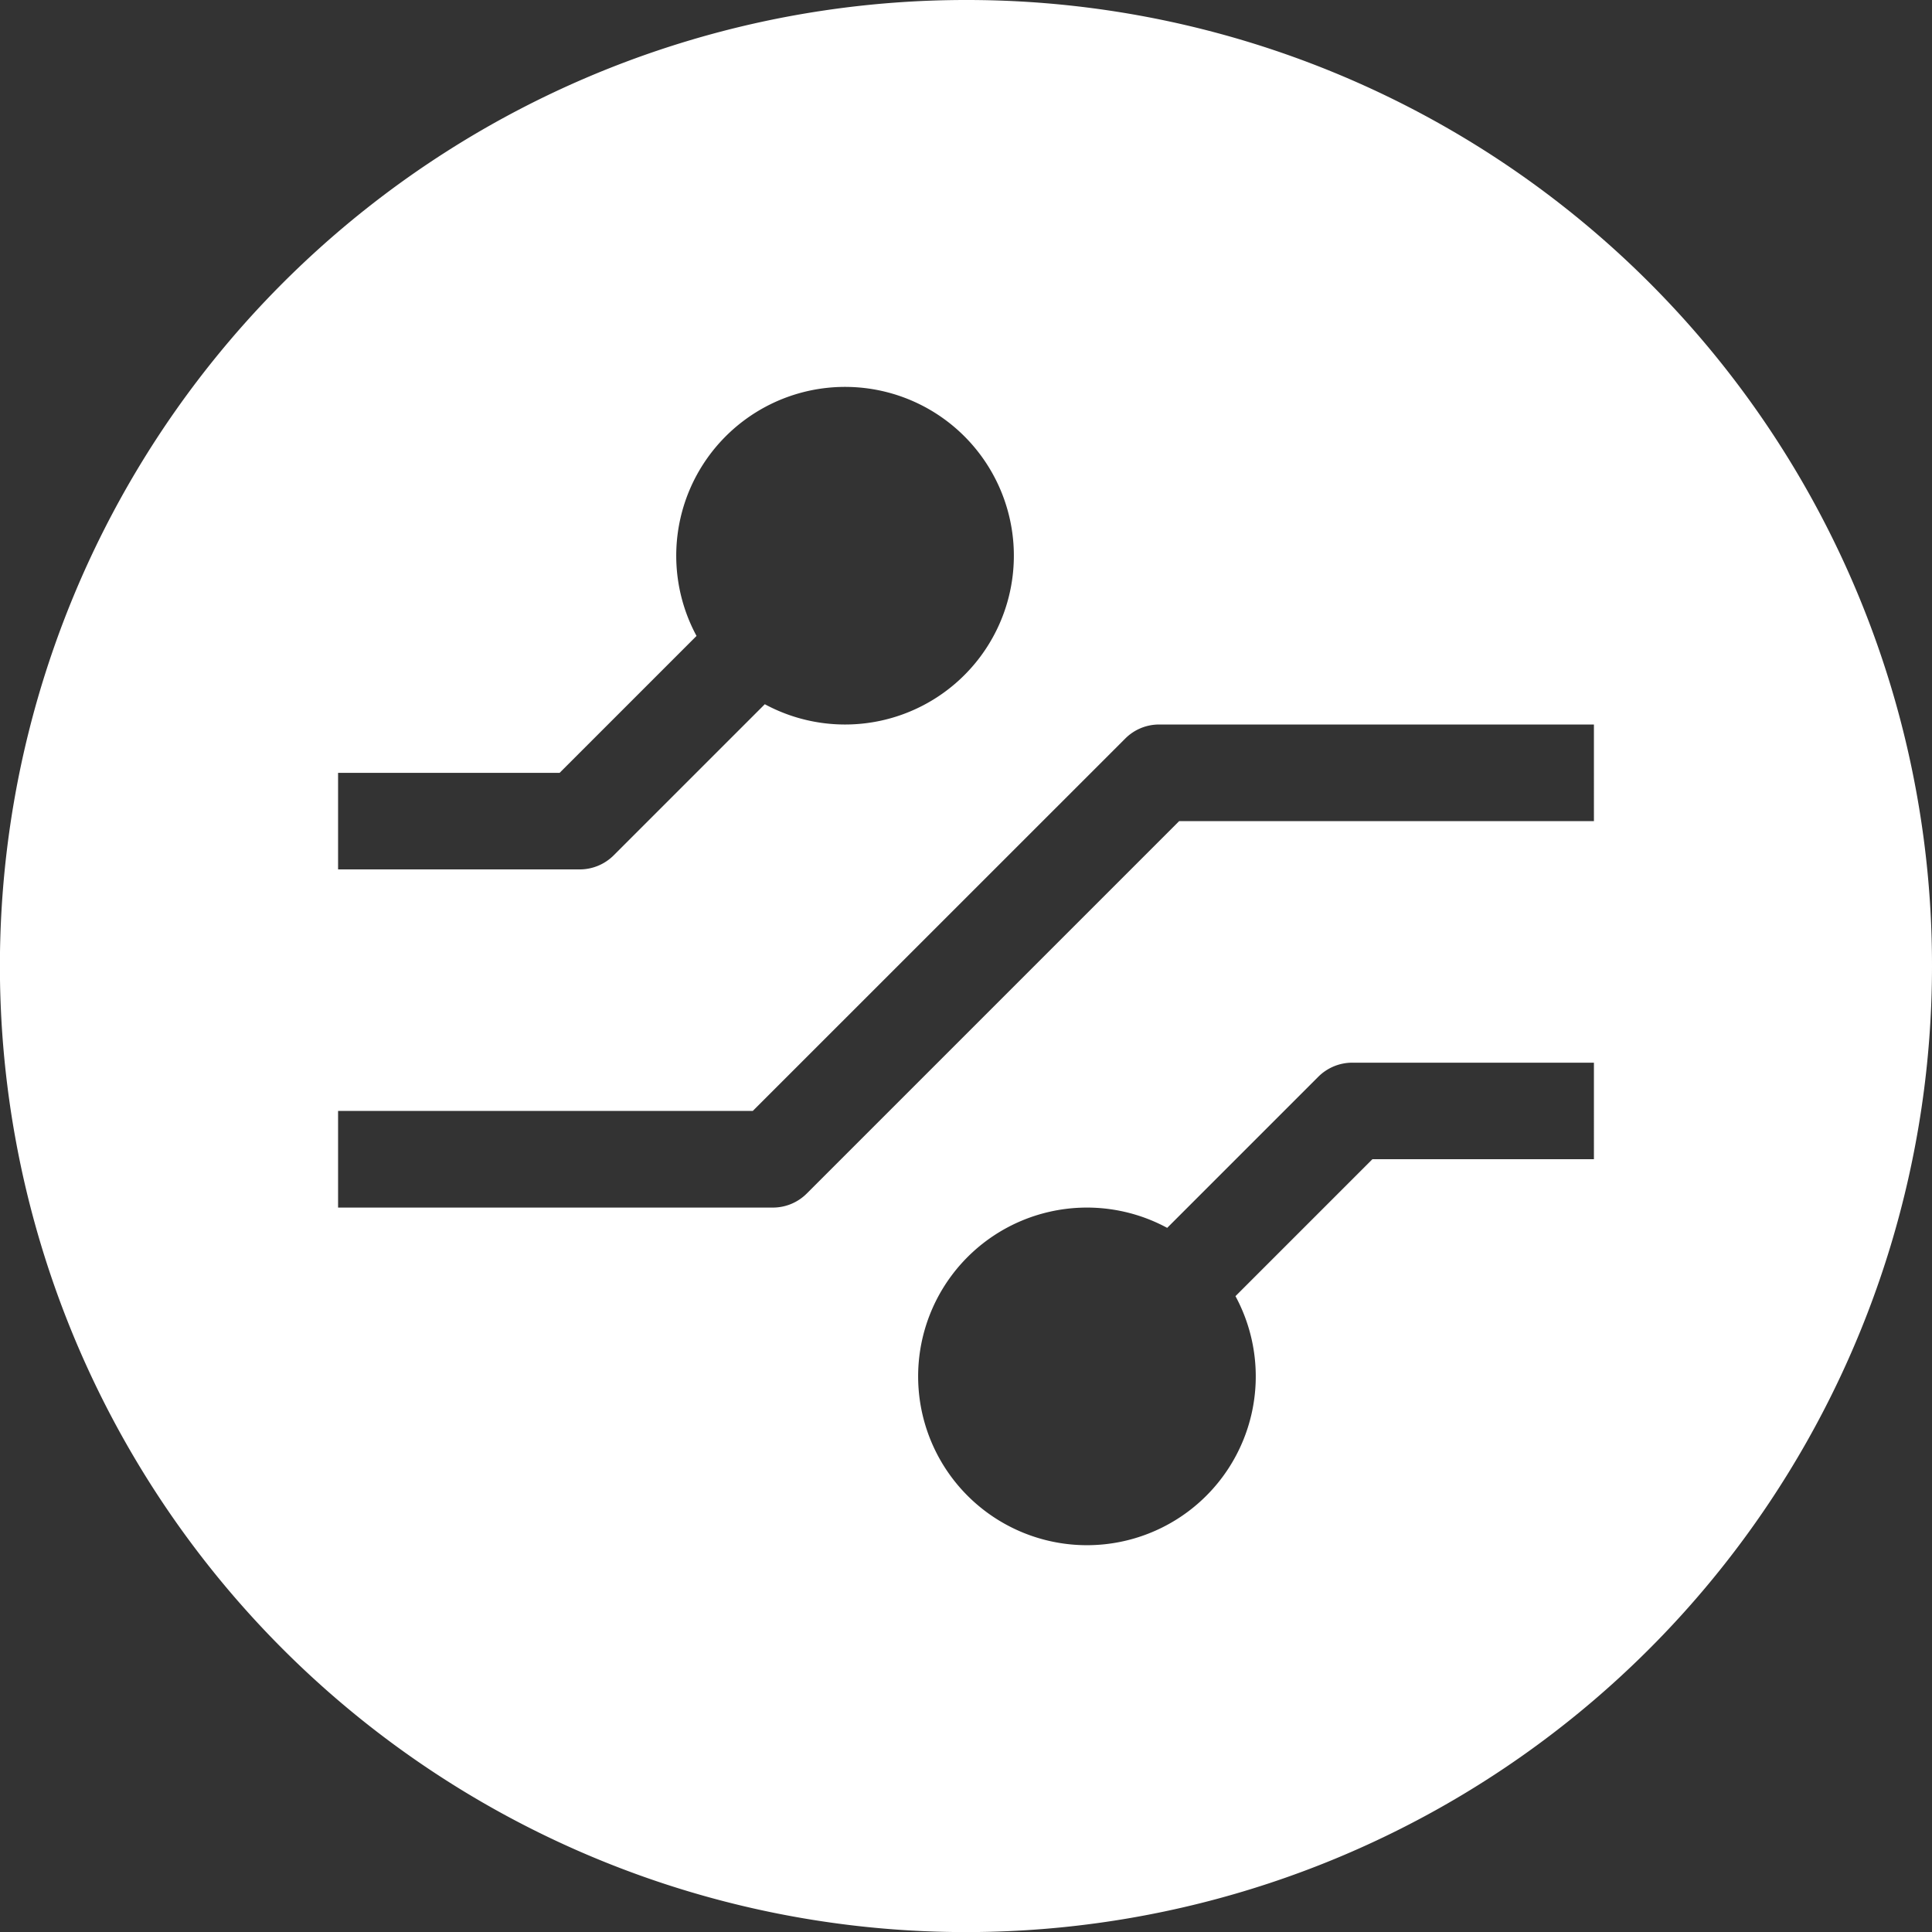 <svg id="Layer_1" data-name="Layer 1" xmlns="http://www.w3.org/2000/svg" viewBox="0 0 213.33 213.33"><rect x="0" y="0" width="213.33" height="213.33" fill="#333333" stroke="none"/><defs><style>.cls-1{fill:#fff;}</style></defs><path class="cls-1" d="M133.33,17.33A106.67,106.67,0,1,0,240,124,106.56,106.56,0,0,0,133.33,17.33ZM64,102.67H88.46l15.12-15.12a18.64,18.64,0,1,1,7.54,7.54L94.44,111.77a5.32,5.32,0,0,1-3.77,1.56H64Zm138.67,42.66H178.21l-15.12,15.12a18.64,18.64,0,1,1-7.54-7.54l16.68-16.68a5.32,5.32,0,0,1,3.77-1.56h26.67Zm0-37.33h-45.8l-41.1,41.1a5.29,5.29,0,0,1-3.77,1.57H64V140h45.79L150.9,98.9a5.27,5.27,0,0,1,3.77-1.57h48Z" transform="translate(-26.67 -17.33)"/></svg>